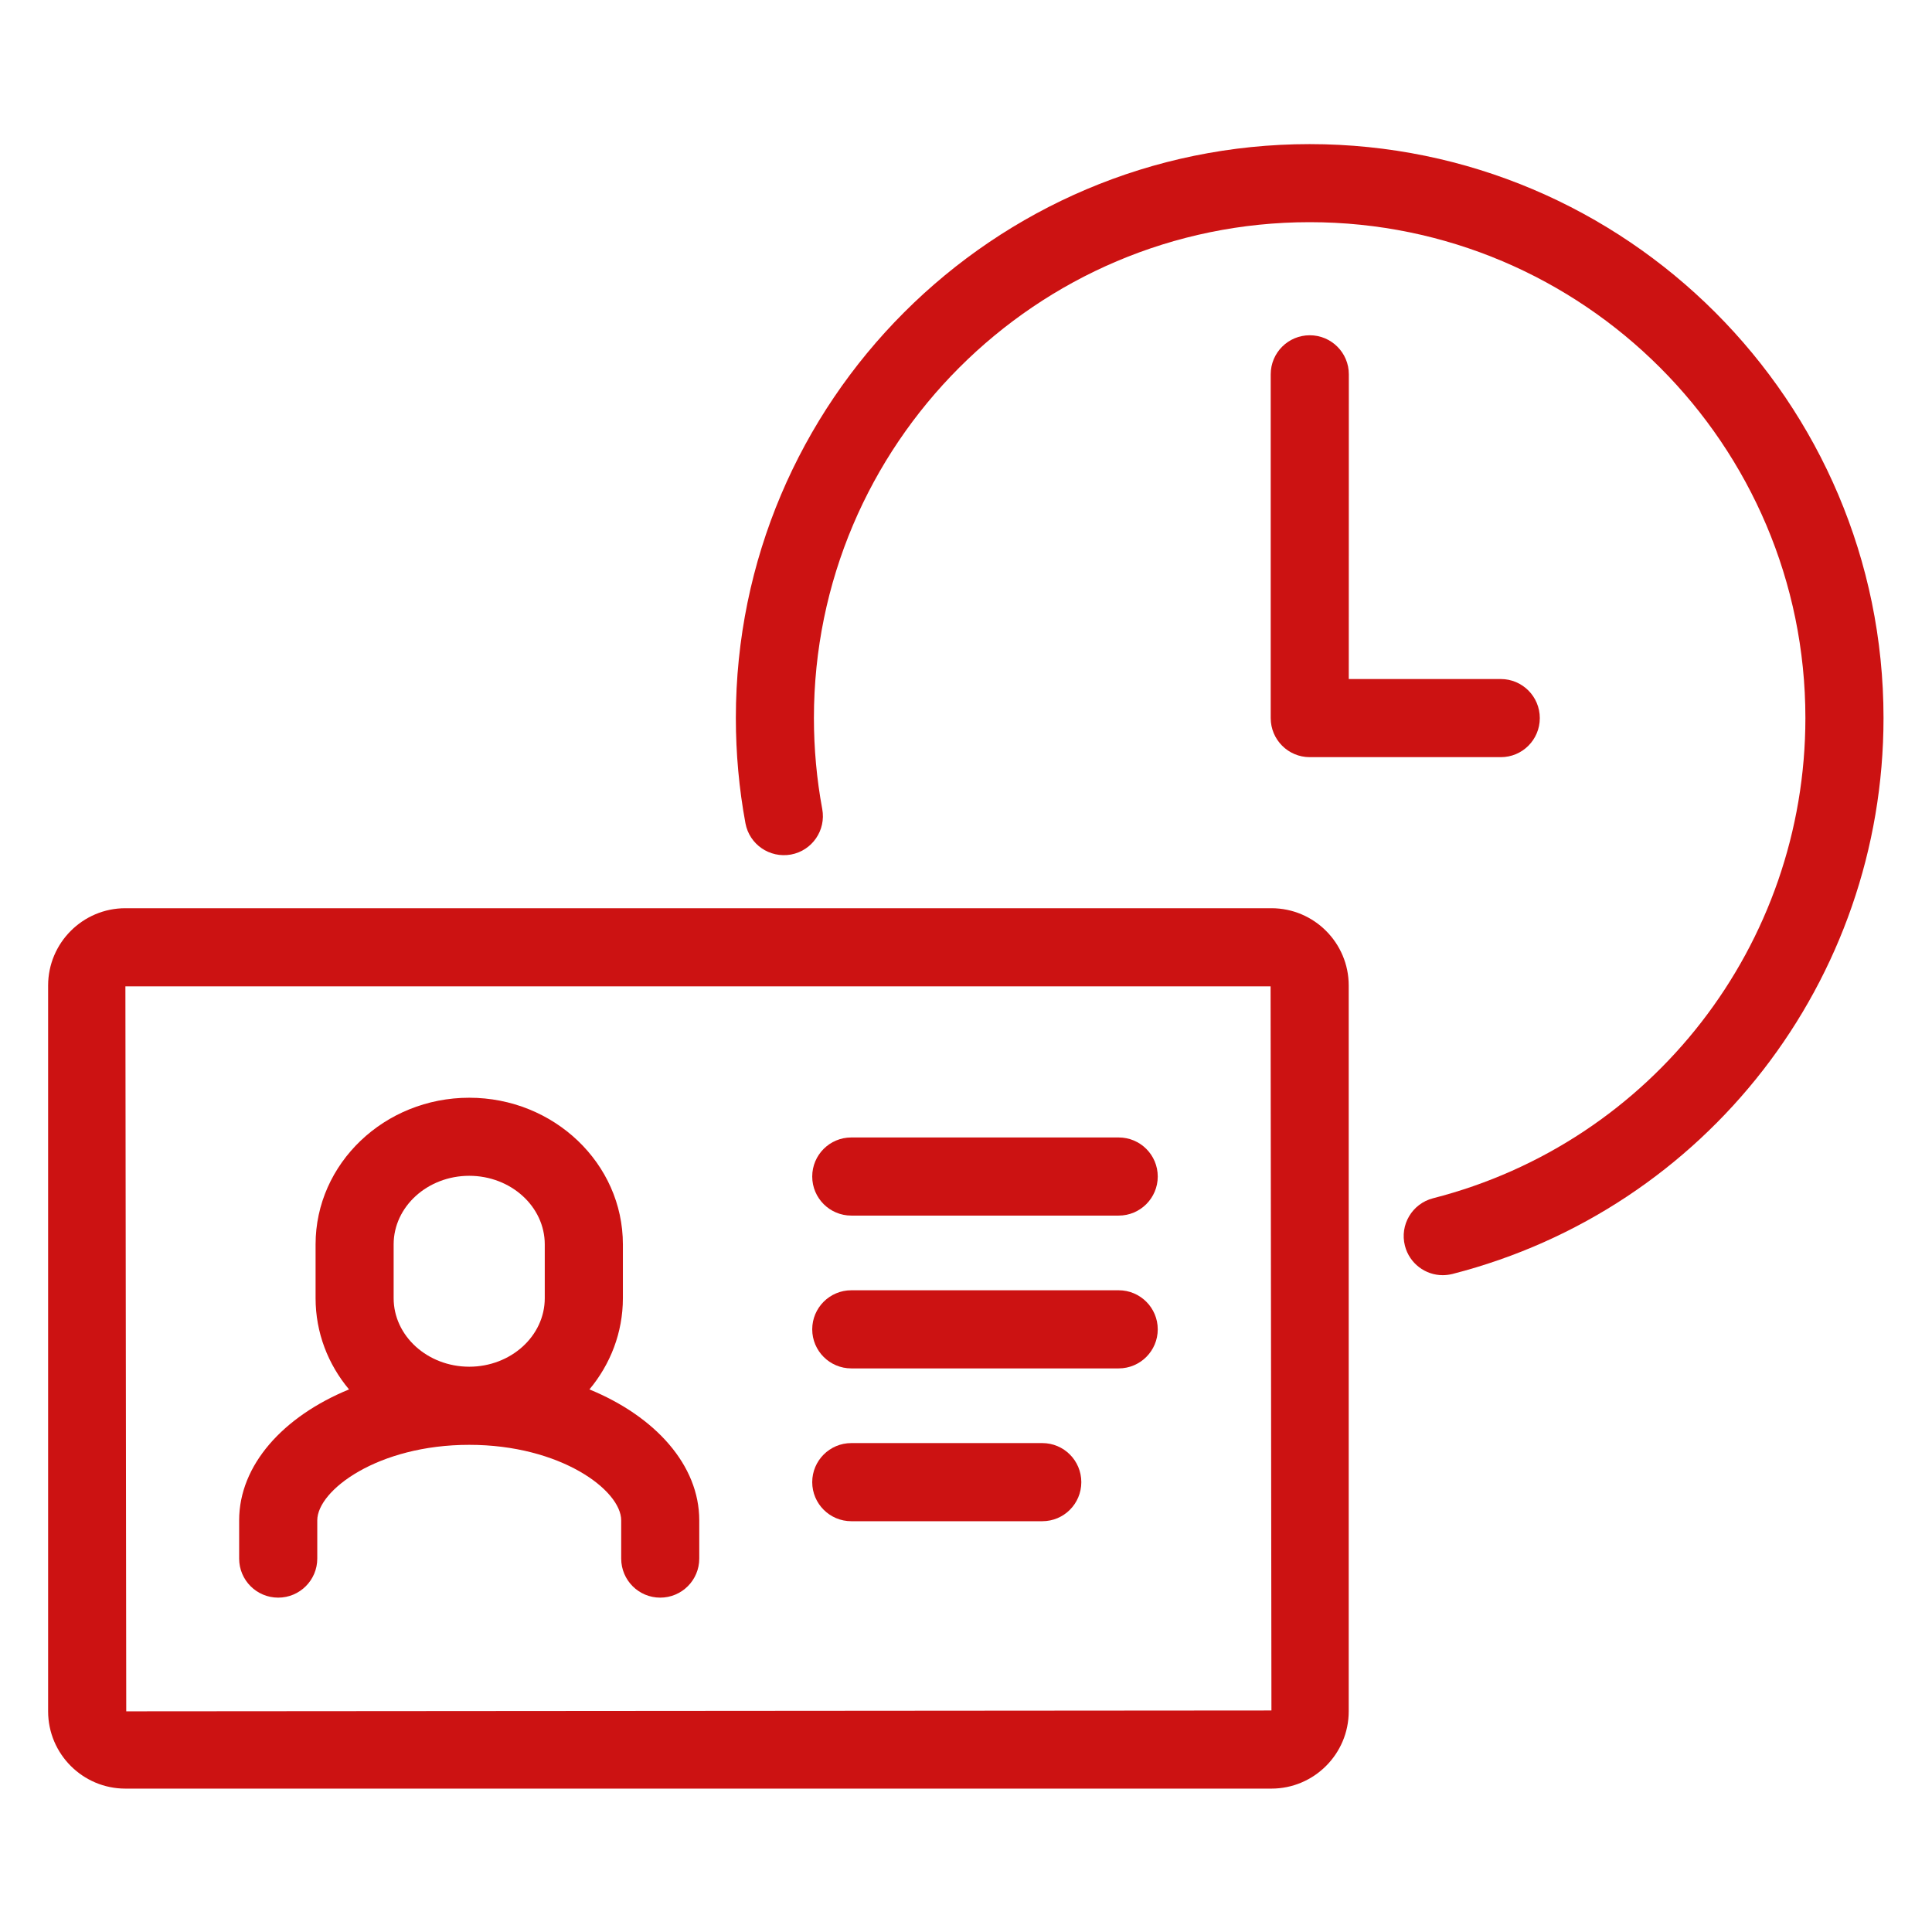 <svg width="38" height="38" viewBox="0 0 32 28" fill="none" xmlns="http://www.w3.org/2000/svg">
<path d="M21.692 0.387C16.451 0.387 12.188 4.651 12.188 9.892C12.188 10.477 12.241 11.064 12.347 11.636C12.412 11.986 12.747 12.217 13.101 12.154C13.452 12.089 13.684 11.752 13.619 11.4C13.527 10.906 13.481 10.398 13.481 9.892C13.481 5.364 17.165 1.68 21.692 1.68C26.22 1.68 29.903 5.364 29.903 9.892C29.903 13.646 27.367 16.918 23.736 17.847C23.39 17.936 23.181 18.288 23.27 18.634C23.345 18.927 23.608 19.121 23.896 19.121C23.949 19.121 24.003 19.114 24.057 19.101C28.261 18.024 31.197 14.237 31.197 9.892C31.197 4.651 26.933 0.387 21.692 0.387L21.692 0.387Z" fill="#CC1212"/>
<path d="M21.694 3.553C21.337 3.553 21.047 3.842 21.047 4.2V9.894C21.047 10.251 21.336 10.541 21.694 10.541H24.858C25.215 10.541 25.504 10.252 25.504 9.894C25.504 9.537 25.215 9.247 24.858 9.247H22.34L22.341 4.2C22.341 3.842 22.051 3.553 21.694 3.553Z" fill="#CC1212"/>
<path d="M21.059 13.043H2.076C1.371 13.043 0.797 13.617 0.797 14.323V26.345C0.797 27.051 1.371 27.625 2.076 27.625H21.059C21.765 27.625 22.339 27.05 22.339 26.345V14.323C22.339 13.617 21.765 13.043 21.059 13.043ZM2.091 26.345L2.077 14.337H21.045L21.059 26.331L2.091 26.345Z" fill="#CC1212"/>
<path d="M9.763 21.013C10.109 20.598 10.317 20.073 10.317 19.502V18.611C10.317 17.271 9.175 16.182 7.772 16.182C6.368 16.182 5.227 17.271 5.227 18.611V19.502C5.227 20.073 5.434 20.598 5.781 21.013C4.69 21.461 3.961 22.266 3.961 23.182V23.815C3.961 24.172 4.25 24.462 4.608 24.462C4.965 24.462 5.255 24.172 5.255 23.815V23.182C5.255 22.684 6.259 21.931 7.772 21.931C9.285 21.931 10.289 22.684 10.289 23.182V23.815C10.289 24.172 10.578 24.462 10.935 24.462C11.293 24.462 11.582 24.172 11.582 23.815V23.182C11.582 22.266 10.854 21.461 9.763 21.013H9.763ZM9.023 19.502C9.023 20.128 8.462 20.637 7.772 20.637C7.082 20.637 6.52 20.128 6.52 19.502V18.611C6.52 17.985 7.082 17.475 7.772 17.475C8.462 17.475 9.023 17.985 9.023 18.611V19.502Z" fill="#CC1212"/>
<path d="M18.529 16.84H14.1C13.743 16.84 13.453 17.129 13.453 17.487C13.453 17.844 13.743 18.134 14.1 18.134H18.529C18.886 18.134 19.176 17.844 19.176 17.487C19.176 17.129 18.886 16.84 18.529 16.84Z" fill="#CC1212"/>
<path d="M18.529 19.371H14.1C13.743 19.371 13.453 19.661 13.453 20.018C13.453 20.375 13.743 20.665 14.1 20.665H18.529C18.886 20.665 19.176 20.375 19.176 20.018C19.176 19.661 18.886 19.371 18.529 19.371Z" fill="#CC1212"/>
<path d="M17.264 21.902H14.1C13.743 21.902 13.453 22.192 13.453 22.549C13.453 22.906 13.743 23.196 14.1 23.196H17.264C17.621 23.196 17.91 22.907 17.91 22.549C17.91 22.192 17.621 21.902 17.264 21.902Z" fill="#CC1212"/>
</svg>